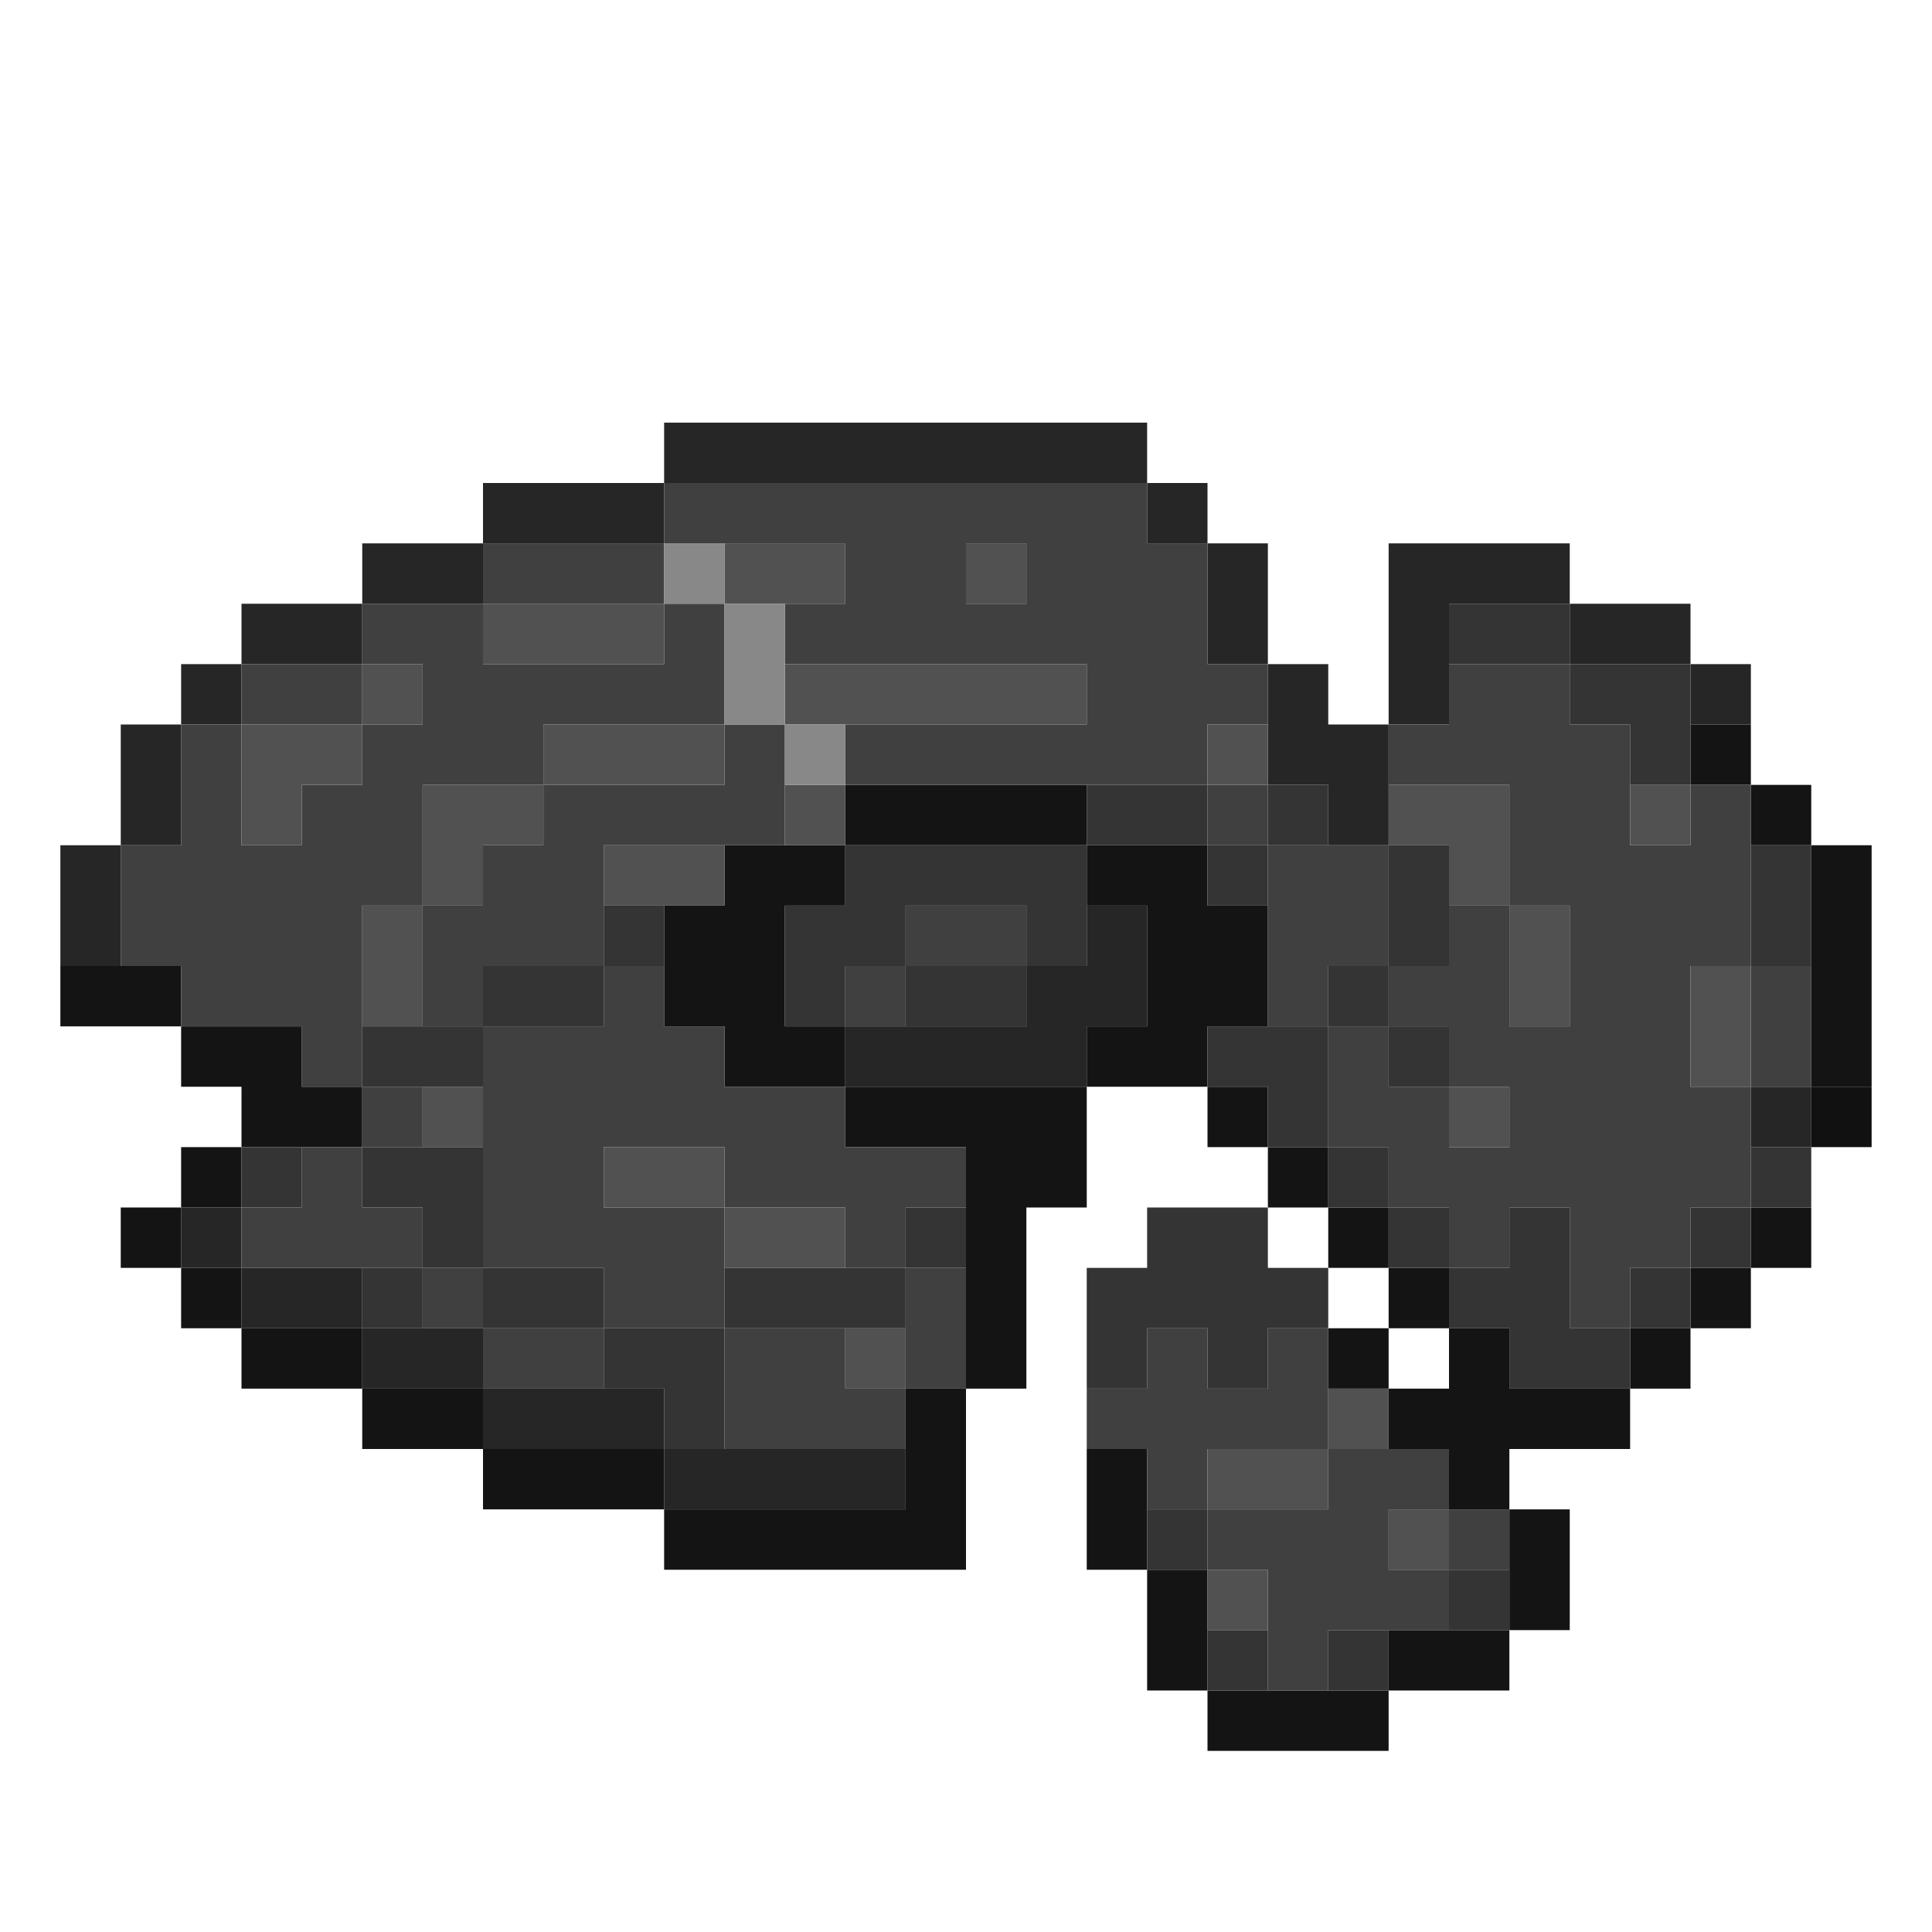 <?xml version="1.0" encoding="UTF-8" standalone="no"?>
<!DOCTYPE svg PUBLIC "-//W3C//DTD SVG 1.1//EN" 
  "http://www.w3.org/Graphics/SVG/1.1/DTD/svg11.dtd">
<svg width="32" height="32"
	 xmlns="http://www.w3.org/2000/svg" version="1.1">
 <path d="  M 2,14  L 1,14  L 1,16  L 2,16  Z  " style="fill:rgb(38, 38, 38); fill-opacity:1.000; stroke:none;" />
 <path d="  M 3,12  L 2,12  L 2,14  L 3,14  Z  " style="fill:rgb(38, 38, 38); fill-opacity:1.000; stroke:none;" />
 <path d="  M 3,12  L 4,12  L 4,11  L 3,11  Z  " style="fill:rgb(38, 38, 38); fill-opacity:1.000; stroke:none;" />
 <path d="  M 3,20  L 3,21  L 4,21  L 4,20  Z  " style="fill:rgb(38, 38, 38); fill-opacity:1.000; stroke:none;" />
 <path d="  M 4,10  L 4,11  L 6,11  L 6,10  Z  " style="fill:rgb(38, 38, 38); fill-opacity:1.000; stroke:none;" />
 <path d="  M 4,21  L 4,22  L 6,22  L 6,21  Z  " style="fill:rgb(38, 38, 38); fill-opacity:1.000; stroke:none;" />
 <path d="  M 8,10  L 8,9  L 6,9  L 6,10  Z  " style="fill:rgb(38, 38, 38); fill-opacity:1.000; stroke:none;" />
 <path d="  M 6,23  L 8,23  L 8,22  L 6,22  Z  " style="fill:rgb(38, 38, 38); fill-opacity:1.000; stroke:none;" />
 <path d="  M 11,9  L 11,8  L 8,8  L 8,9  Z  " style="fill:rgb(38, 38, 38); fill-opacity:1.000; stroke:none;" />
 <path d="  M 8,24  L 11,24  L 11,23  L 8,23  Z  " style="fill:rgb(38, 38, 38); fill-opacity:1.000; stroke:none;" />
 <path d="  M 11,7  L 11,8  L 19,8  L 19,7  Z  " style="fill:rgb(38, 38, 38); fill-opacity:1.000; stroke:none;" />
 <path d="  M 15,25  L 15,24  L 11,24  L 11,25  Z  " style="fill:rgb(38, 38, 38); fill-opacity:1.000; stroke:none;" />
 <path d="  M 19,17  L 19,15  L 18,15  L 18,16  L 17,16  L 17,17  L 14,17  L 14,18  L 18,18  L 18,17  Z  " style="fill:rgb(38, 38, 38); fill-opacity:1.000; stroke:none;" />
 <path d="  M 19,8  L 19,9  L 20,9  L 20,8  Z  " style="fill:rgb(38, 38, 38); fill-opacity:1.000; stroke:none;" />
 <path d="  M 21,9  L 20,9  L 20,11  L 21,11  Z  " style="fill:rgb(38, 38, 38); fill-opacity:1.000; stroke:none;" />
 <path d="  M 21,13  L 22,13  L 22,14  L 23,14  L 23,12  L 22,12  L 22,11  L 21,11  Z  " style="fill:rgb(38, 38, 38); fill-opacity:1.000; stroke:none;" />
 <path d="  M 24,10  L 26,10  L 26,9  L 23,9  L 23,12  L 24,12  Z  " style="fill:rgb(38, 38, 38); fill-opacity:1.000; stroke:none;" />
 <path d="  M 26,10  L 26,11  L 28,11  L 28,10  Z  " style="fill:rgb(38, 38, 38); fill-opacity:1.000; stroke:none;" />
 <path d="  M 28,11  L 28,12  L 29,12  L 29,11  Z  " style="fill:rgb(38, 38, 38); fill-opacity:1.000; stroke:none;" />
 <path d="  M 29,18  L 29,19  L 30,19  L 30,18  Z  " style="fill:rgb(38, 38, 38); fill-opacity:1.000; stroke:none;" />
 <path d="  M 3,17  L 3,16  L 1,16  L 1,17  Z  " style="fill:rgb(20, 20, 20); fill-opacity:1.000; stroke:none;" />
 <path d="  M 2,21  L 3,21  L 3,20  L 2,20  Z  " style="fill:rgb(20, 20, 20); fill-opacity:1.000; stroke:none;" />
 <path d="  M 3,17  L 3,18  L 4,18  L 4,19  L 6,19  L 6,18  L 5,18  L 5,17  Z  " style="fill:rgb(20, 20, 20); fill-opacity:1.000; stroke:none;" />
 <path d="  M 4,20  L 4,19  L 3,19  L 3,20  Z  " style="fill:rgb(20, 20, 20); fill-opacity:1.000; stroke:none;" />
 <path d="  M 4,22  L 4,21  L 3,21  L 3,22  Z  " style="fill:rgb(20, 20, 20); fill-opacity:1.000; stroke:none;" />
 <path d="  M 6,23  L 6,22  L 4,22  L 4,23  Z  " style="fill:rgb(20, 20, 20); fill-opacity:1.000; stroke:none;" />
 <path d="  M 8,24  L 8,23  L 6,23  L 6,24  Z  " style="fill:rgb(20, 20, 20); fill-opacity:1.000; stroke:none;" />
 <path d="  M 8,25  L 11,25  L 11,24  L 8,24  Z  " style="fill:rgb(20, 20, 20); fill-opacity:1.000; stroke:none;" />
 <path d="  M 13,17  L 13,15  L 14,15  L 14,14  L 12,14  L 12,15  L 11,15  L 11,17  L 12,17  L 12,18  L 14,18  L 14,17  Z  " style="fill:rgb(20, 20, 20); fill-opacity:1.000; stroke:none;" />
 <path d="  M 16,23  L 15,23  L 15,25  L 11,25  L 11,26  L 16,26  Z  " style="fill:rgb(20, 20, 20); fill-opacity:1.000; stroke:none;" />
 <path d="  M 18,14  L 18,13  L 14,13  L 14,14  Z  " style="fill:rgb(20, 20, 20); fill-opacity:1.000; stroke:none;" />
 <path d="  M 16,19  L 16,23  L 17,23  L 17,20  L 18,20  L 18,18  L 14,18  L 14,19  Z  " style="fill:rgb(20, 20, 20); fill-opacity:1.000; stroke:none;" />
 <path d="  M 21,15  L 20,15  L 20,14  L 18,14  L 18,15  L 19,15  L 19,17  L 18,17  L 18,18  L 20,18  L 20,17  L 21,17  Z  " style="fill:rgb(20, 20, 20); fill-opacity:1.000; stroke:none;" />
 <path d="  M 18,26  L 19,26  L 19,24  L 18,24  Z  " style="fill:rgb(20, 20, 20); fill-opacity:1.000; stroke:none;" />
 <path d="  M 20,28  L 20,26  L 19,26  L 19,28  Z  " style="fill:rgb(20, 20, 20); fill-opacity:1.000; stroke:none;" />
 <path d="  M 21,19  L 21,18  L 20,18  L 20,19  Z  " style="fill:rgb(20, 20, 20); fill-opacity:1.000; stroke:none;" />
 <path d="  M 20,28  L 20,29  L 23,29  L 23,28  Z  " style="fill:rgb(20, 20, 20); fill-opacity:1.000; stroke:none;" />
 <path d="  M 21,20  L 22,20  L 22,19  L 21,19  Z  " style="fill:rgb(20, 20, 20); fill-opacity:1.000; stroke:none;" />
 <path d="  M 23,20  L 22,20  L 22,21  L 23,21  Z  " style="fill:rgb(20, 20, 20); fill-opacity:1.000; stroke:none;" />
 <path d="  M 23,23  L 23,22  L 22,22  L 22,23  Z  " style="fill:rgb(20, 20, 20); fill-opacity:1.000; stroke:none;" />
 <path d="  M 24,21  L 23,21  L 23,22  L 24,22  Z  " style="fill:rgb(20, 20, 20); fill-opacity:1.000; stroke:none;" />
 <path d="  M 25,23  L 25,22  L 24,22  L 24,23  L 23,23  L 23,24  L 24,24  L 24,25  L 25,25  L 25,24  L 27,24  L 27,23  Z  " style="fill:rgb(20, 20, 20); fill-opacity:1.000; stroke:none;" />
 <path d="  M 25,28  L 25,27  L 23,27  L 23,28  Z  " style="fill:rgb(20, 20, 20); fill-opacity:1.000; stroke:none;" />
 <path d="  M 26,27  L 26,25  L 25,25  L 25,27  Z  " style="fill:rgb(20, 20, 20); fill-opacity:1.000; stroke:none;" />
 <path d="  M 28,22  L 27,22  L 27,23  L 28,23  Z  " style="fill:rgb(20, 20, 20); fill-opacity:1.000; stroke:none;" />
 <path d="  M 28,13  L 29,13  L 29,12  L 28,12  Z  " style="fill:rgb(20, 20, 20); fill-opacity:1.000; stroke:none;" />
 <path d="  M 28,21  L 28,22  L 29,22  L 29,21  Z  " style="fill:rgb(20, 20, 20); fill-opacity:1.000; stroke:none;" />
 <path d="  M 29,13  L 29,14  L 30,14  L 30,13  Z  " style="fill:rgb(20, 20, 20); fill-opacity:1.000; stroke:none;" />
 <path d="  M 29,21  L 30,21  L 30,20  L 29,20  Z  " style="fill:rgb(20, 20, 20); fill-opacity:1.000; stroke:none;" />
 <path d="  M 31,18  L 31,14  L 30,14  L 30,18  Z  " style="fill:rgb(20, 20, 20); fill-opacity:1.000; stroke:none;" />
 <path d="  M 12,10  L 11,10  L 11,11  L 8,11  L 8,10  L 6,10  L 6,11  L 7,11  L 7,12  L 6,12  L 6,13  L 5,13  L 5,14  L 4,14  L 4,12  L 3,12  L 3,14  L 2,14  L 2,16  L 3,16  L 3,17  L 5,17  L 5,18  L 6,18  L 6,15  L 7,15  L 7,13  L 9,13  L 9,12  L 12,12  Z  " style="fill:rgb(64, 64, 64); fill-opacity:1.000; stroke:none;" />
 <path d="  M 4,12  L 6,12  L 6,11  L 4,11  Z  " style="fill:rgb(64, 64, 64); fill-opacity:1.000; stroke:none;" />
 <path d="  M 7,20  L 6,20  L 6,19  L 5,19  L 5,20  L 4,20  L 4,21  L 7,21  Z  " style="fill:rgb(64, 64, 64); fill-opacity:1.000; stroke:none;" />
 <path d="  M 6,18  L 6,19  L 7,19  L 7,18  Z  " style="fill:rgb(64, 64, 64); fill-opacity:1.000; stroke:none;" />
 <path d="  M 7,15  L 7,17  L 8,17  L 8,16  L 10,16  L 10,14  L 13,14  L 13,12  L 12,12  L 12,13  L 9,13  L 9,14  L 8,14  L 8,15  Z  " style="fill:rgb(64, 64, 64); fill-opacity:1.000; stroke:none;" />
 <path d="  M 8,22  L 8,21  L 7,21  L 7,22  Z  " style="fill:rgb(64, 64, 64); fill-opacity:1.000; stroke:none;" />
 <path d="  M 8,9  L 8,10  L 11,10  L 11,9  Z  " style="fill:rgb(64, 64, 64); fill-opacity:1.000; stroke:none;" />
 <path d="  M 14,19  L 14,18  L 12,18  L 12,17  L 11,17  L 11,16  L 10,16  L 10,17  L 8,17  L 8,21  L 10,21  L 10,22  L 12,22  L 12,20  L 14,20  L 14,21  L 15,21  L 15,20  L 16,20  L 16,19  Z  M 10,19  L 12,19  L 12,20  L 10,20  Z  " style="fill:rgb(64, 64, 64); fill-opacity:1.000; stroke:none;" />
 <path d="  M 8,22  L 8,23  L 10,23  L 10,22  Z  " style="fill:rgb(64, 64, 64); fill-opacity:1.000; stroke:none;" />
 <path d="  M 14,9  L 14,10  L 13,10  L 13,11  L 18,11  L 18,12  L 14,12  L 14,13  L 20,13  L 20,12  L 21,12  L 21,11  L 20,11  L 20,9  L 19,9  L 19,8  L 11,8  L 11,9  Z  M 16,9  L 17,9  L 17,10  L 16,10  Z  " style="fill:rgb(64, 64, 64); fill-opacity:1.000; stroke:none;" />
 <path d="  M 15,24  L 15,23  L 14,23  L 14,22  L 12,22  L 12,24  Z  " style="fill:rgb(64, 64, 64); fill-opacity:1.000; stroke:none;" />
 <path d="  M 14,16  L 14,17  L 15,17  L 15,16  Z  " style="fill:rgb(64, 64, 64); fill-opacity:1.000; stroke:none;" />
 <path d="  M 17,16  L 17,15  L 15,15  L 15,16  Z  " style="fill:rgb(64, 64, 64); fill-opacity:1.000; stroke:none;" />
 <path d="  M 15,23  L 16,23  L 16,21  L 15,21  Z  " style="fill:rgb(64, 64, 64); fill-opacity:1.000; stroke:none;" />
 <path d="  M 20,25  L 20,24  L 22,24  L 22,22  L 21,22  L 21,23  L 20,23  L 20,22  L 19,22  L 19,23  L 18,23  L 18,24  L 19,24  L 19,25  Z  " style="fill:rgb(64, 64, 64); fill-opacity:1.000; stroke:none;" />
 <path d="  M 21,13  L 20,13  L 20,14  L 21,14  Z  " style="fill:rgb(64, 64, 64); fill-opacity:1.000; stroke:none;" />
 <path d="  M 23,25  L 24,25  L 24,24  L 22,24  L 22,25  L 20,25  L 20,26  L 21,26  L 21,28  L 22,28  L 22,27  L 24,27  L 24,26  L 23,26  Z  " style="fill:rgb(64, 64, 64); fill-opacity:1.000; stroke:none;" />
 <path d="  M 23,14  L 21,14  L 21,17  L 22,17  L 22,16  L 23,16  Z  " style="fill:rgb(64, 64, 64); fill-opacity:1.000; stroke:none;" />
 <path d="  M 23,17  L 22,17  L 22,19  L 23,19  L 23,20  L 24,20  L 24,21  L 25,21  L 25,20  L 26,20  L 26,22  L 27,22  L 27,21  L 28,21  L 28,20  L 29,20  L 29,18  L 28,18  L 28,16  L 29,16  L 29,13  L 28,13  L 28,14  L 27,14  L 27,12  L 26,12  L 26,11  L 24,11  L 24,12  L 23,12  L 23,13  L 25,13  L 25,15  L 24,15  L 24,16  L 23,16  Z  M 24,19  L 24,18  L 25,18  L 25,19  Z  M 26,15  L 26,17  L 25,17  L 25,15  Z  M 24,18  L 23,18  L 23,17  L 24,17  Z  " style="fill:rgb(64, 64, 64); fill-opacity:1.000; stroke:none;" />
 <path d="  M 25,26  L 25,25  L 24,25  L 24,26  Z  " style="fill:rgb(64, 64, 64); fill-opacity:1.000; stroke:none;" />
 <path d="  M 29,18  L 30,18  L 30,16  L 29,16  Z  " style="fill:rgb(64, 64, 64); fill-opacity:1.000; stroke:none;" />
 <path d="  M 5,13  L 6,13  L 6,12  L 4,12  L 4,14  L 5,14  Z  " style="fill:rgb(81, 81, 81); fill-opacity:1.000; stroke:none;" />
 <path d="  M 7,11  L 6,11  L 6,12  L 7,12  Z  " style="fill:rgb(81, 81, 81); fill-opacity:1.000; stroke:none;" />
 <path d="  M 7,15  L 6,15  L 6,17  L 7,17  Z  " style="fill:rgb(81, 81, 81); fill-opacity:1.000; stroke:none;" />
 <path d="  M 7,13  L 7,15  L 8,15  L 8,14  L 9,14  L 9,13  Z  " style="fill:rgb(81, 81, 81); fill-opacity:1.000; stroke:none;" />
 <path d="  M 7,19  L 8,19  L 8,18  L 7,18  Z  " style="fill:rgb(81, 81, 81); fill-opacity:1.000; stroke:none;" />
 <path d="  M 8,10  L 8,11  L 11,11  L 11,10  Z  " style="fill:rgb(81, 81, 81); fill-opacity:1.000; stroke:none;" />
 <path d="  M 9,12  L 9,13  L 12,13  L 12,12  Z  " style="fill:rgb(81, 81, 81); fill-opacity:1.000; stroke:none;" />
 <path d="  M 12,15  L 12,14  L 10,14  L 10,15  Z  " style="fill:rgb(81, 81, 81); fill-opacity:1.000; stroke:none;" />
 <path d="  M 12,20  L 12,19  L 10,19  L 10,20  Z  " style="fill:rgb(81, 81, 81); fill-opacity:1.000; stroke:none;" />
 <path d="  M 14,10  L 14,9  L 12,9  L 12,10  Z  " style="fill:rgb(81, 81, 81); fill-opacity:1.000; stroke:none;" />
 <path d="  M 14,21  L 14,20  L 12,20  L 12,21  Z  " style="fill:rgb(81, 81, 81); fill-opacity:1.000; stroke:none;" />
 <path d="  M 13,11  L 13,12  L 18,12  L 18,11  Z  " style="fill:rgb(81, 81, 81); fill-opacity:1.000; stroke:none;" />
 <path d="  M 14,14  L 14,13  L 13,13  L 13,14  Z  " style="fill:rgb(81, 81, 81); fill-opacity:1.000; stroke:none;" />
 <path d="  M 15,23  L 15,22  L 14,22  L 14,23  Z  " style="fill:rgb(81, 81, 81); fill-opacity:1.000; stroke:none;" />
 <path d="  M 16,10  L 17,10  L 17,9  L 16,9  Z  " style="fill:rgb(81, 81, 81); fill-opacity:1.000; stroke:none;" />
 <path d="  M 21,12  L 20,12  L 20,13  L 21,13  Z  " style="fill:rgb(81, 81, 81); fill-opacity:1.000; stroke:none;" />
 <path d="  M 20,24  L 20,25  L 22,25  L 22,24  Z  " style="fill:rgb(81, 81, 81); fill-opacity:1.000; stroke:none;" />
 <path d="  M 20,27  L 21,27  L 21,26  L 20,26  Z  " style="fill:rgb(81, 81, 81); fill-opacity:1.000; stroke:none;" />
 <path d="  M 22,24  L 23,24  L 23,23  L 22,23  Z  " style="fill:rgb(81, 81, 81); fill-opacity:1.000; stroke:none;" />
 <path d="  M 24,14  L 24,15  L 25,15  L 25,13  L 23,13  L 23,14  Z  " style="fill:rgb(81, 81, 81); fill-opacity:1.000; stroke:none;" />
 <path d="  M 24,26  L 24,25  L 23,25  L 23,26  Z  " style="fill:rgb(81, 81, 81); fill-opacity:1.000; stroke:none;" />
 <path d="  M 24,18  L 24,19  L 25,19  L 25,18  Z  " style="fill:rgb(81, 81, 81); fill-opacity:1.000; stroke:none;" />
 <path d="  M 26,15  L 25,15  L 25,17  L 26,17  Z  " style="fill:rgb(81, 81, 81); fill-opacity:1.000; stroke:none;" />
 <path d="  M 27,14  L 28,14  L 28,13  L 27,13  Z  " style="fill:rgb(81, 81, 81); fill-opacity:1.000; stroke:none;" />
 <path d="  M 28,18  L 29,18  L 29,16  L 28,16  Z  " style="fill:rgb(81, 81, 81); fill-opacity:1.000; stroke:none;" />
 <path d="  M 4,19  L 4,20  L 5,20  L 5,19  Z  " style="fill:rgb(52, 52, 52); fill-opacity:1.000; stroke:none;" />
 <path d="  M 6,18  L 8,18  L 8,17  L 6,17  Z  " style="fill:rgb(52, 52, 52); fill-opacity:1.000; stroke:none;" />
 <path d="  M 8,21  L 8,19  L 6,19  L 6,20  L 7,20  L 7,21  Z  " style="fill:rgb(52, 52, 52); fill-opacity:1.000; stroke:none;" />
 <path d="  M 6,21  L 6,22  L 7,22  L 7,21  Z  " style="fill:rgb(52, 52, 52); fill-opacity:1.000; stroke:none;" />
 <path d="  M 10,17  L 10,16  L 8,16  L 8,17  Z  " style="fill:rgb(52, 52, 52); fill-opacity:1.000; stroke:none;" />
 <path d="  M 8,21  L 8,22  L 10,22  L 10,21  Z  " style="fill:rgb(52, 52, 52); fill-opacity:1.000; stroke:none;" />
 <path d="  M 10,15  L 10,16  L 11,16  L 11,15  Z  " style="fill:rgb(52, 52, 52); fill-opacity:1.000; stroke:none;" />
 <path d="  M 11,23  L 11,24  L 12,24  L 12,22  L 10,22  L 10,23  Z  " style="fill:rgb(52, 52, 52); fill-opacity:1.000; stroke:none;" />
 <path d="  M 15,22  L 15,21  L 12,21  L 12,22  Z  " style="fill:rgb(52, 52, 52); fill-opacity:1.000; stroke:none;" />
 <path d="  M 17,15  L 17,16  L 18,16  L 18,14  L 14,14  L 14,15  L 13,15  L 13,17  L 14,17  L 14,16  L 15,16  L 15,15  Z  " style="fill:rgb(52, 52, 52); fill-opacity:1.000; stroke:none;" />
 <path d="  M 17,17  L 17,16  L 15,16  L 15,17  Z  " style="fill:rgb(52, 52, 52); fill-opacity:1.000; stroke:none;" />
 <path d="  M 15,20  L 15,21  L 16,21  L 16,20  Z  " style="fill:rgb(52, 52, 52); fill-opacity:1.000; stroke:none;" />
 <path d="  M 18,13  L 18,14  L 20,14  L 20,13  Z  " style="fill:rgb(52, 52, 52); fill-opacity:1.000; stroke:none;" />
 <path d="  M 18,21  L 18,23  L 19,23  L 19,22  L 20,22  L 20,23  L 21,23  L 21,22  L 22,22  L 22,21  L 21,21  L 21,20  L 19,20  L 19,21  Z  " style="fill:rgb(52, 52, 52); fill-opacity:1.000; stroke:none;" />
 <path d="  M 19,25  L 19,26  L 20,26  L 20,25  Z  " style="fill:rgb(52, 52, 52); fill-opacity:1.000; stroke:none;" />
 <path d="  M 21,15  L 21,14  L 20,14  L 20,15  Z  " style="fill:rgb(52, 52, 52); fill-opacity:1.000; stroke:none;" />
 <path d="  M 21,19  L 22,19  L 22,17  L 20,17  L 20,18  L 21,18  Z  " style="fill:rgb(52, 52, 52); fill-opacity:1.000; stroke:none;" />
 <path d="  M 21,27  L 20,27  L 20,28  L 21,28  Z  " style="fill:rgb(52, 52, 52); fill-opacity:1.000; stroke:none;" />
 <path d="  M 21,14  L 22,14  L 22,13  L 21,13  Z  " style="fill:rgb(52, 52, 52); fill-opacity:1.000; stroke:none;" />
 <path d="  M 22,17  L 23,17  L 23,16  L 22,16  Z  " style="fill:rgb(52, 52, 52); fill-opacity:1.000; stroke:none;" />
 <path d="  M 22,19  L 22,20  L 23,20  L 23,19  Z  " style="fill:rgb(52, 52, 52); fill-opacity:1.000; stroke:none;" />
 <path d="  M 23,27  L 22,27  L 22,28  L 23,28  Z  " style="fill:rgb(52, 52, 52); fill-opacity:1.000; stroke:none;" />
 <path d="  M 24,16  L 24,14  L 23,14  L 23,16  Z  " style="fill:rgb(52, 52, 52); fill-opacity:1.000; stroke:none;" />
 <path d="  M 24,18  L 24,17  L 23,17  L 23,18  Z  " style="fill:rgb(52, 52, 52); fill-opacity:1.000; stroke:none;" />
 <path d="  M 24,20  L 23,20  L 23,21  L 24,21  Z  " style="fill:rgb(52, 52, 52); fill-opacity:1.000; stroke:none;" />
 <path d="  M 24,11  L 26,11  L 26,10  L 24,10  Z  " style="fill:rgb(52, 52, 52); fill-opacity:1.000; stroke:none;" />
 <path d="  M 25,20  L 25,21  L 24,21  L 24,22  L 25,22  L 25,23  L 27,23  L 27,22  L 26,22  L 26,20  Z  " style="fill:rgb(52, 52, 52); fill-opacity:1.000; stroke:none;" />
 <path d="  M 25,26  L 24,26  L 24,27  L 25,27  Z  " style="fill:rgb(52, 52, 52); fill-opacity:1.000; stroke:none;" />
 <path d="  M 28,11  L 26,11  L 26,12  L 27,12  L 27,13  L 28,13  Z  " style="fill:rgb(52, 52, 52); fill-opacity:1.000; stroke:none;" />
 <path d="  M 27,22  L 28,22  L 28,21  L 27,21  Z  " style="fill:rgb(52, 52, 52); fill-opacity:1.000; stroke:none;" />
 <path d="  M 29,21  L 29,20  L 28,20  L 28,21  Z  " style="fill:rgb(52, 52, 52); fill-opacity:1.000; stroke:none;" />
 <path d="  M 29,16  L 30,16  L 30,14  L 29,14  Z  " style="fill:rgb(52, 52, 52); fill-opacity:1.000; stroke:none;" />
 <path d="  M 29,19  L 29,20  L 30,20  L 30,19  Z  " style="fill:rgb(52, 52, 52); fill-opacity:1.000; stroke:none;" />
 <path d="  M 11,9  L 11,10  L 12,10  L 12,9  Z  " style="fill:rgb(136, 136, 136); fill-opacity:1.000; stroke:none;" />
 <path d="  M 12,12  L 13,12  L 13,10  L 12,10  Z  " style="fill:rgb(136, 136, 136); fill-opacity:1.000; stroke:none;" />
 <path d="  M 13,12  L 13,13  L 14,13  L 14,12  Z  " style="fill:rgb(136, 136, 136); fill-opacity:1.000; stroke:none;" />
 <path d="  M 31,19  L 31,18  L 30,18  L 30,19  Z  " style="fill:rgb(17, 17, 17); fill-opacity:1.000; stroke:none;" />
</svg>
